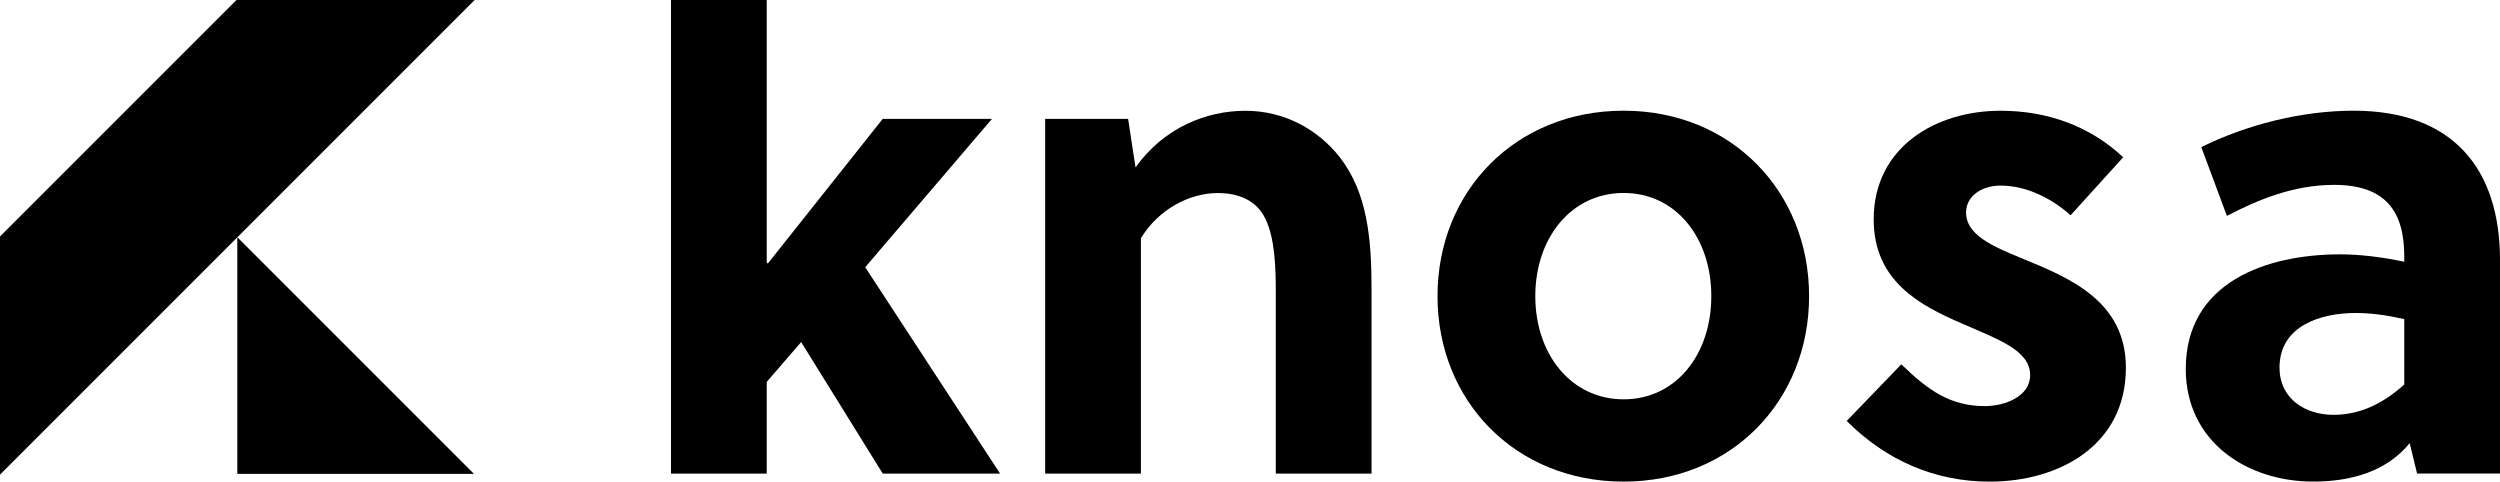 <?xml version="1.0" encoding="UTF-8" standalone="no"?>
<svg
   version="1.1"
   viewBox="0 0 276.903 53.339"
   fill="none"
   stroke="none"
   stroke-linecap="square"
   stroke-miterlimit="10"
   id="svg4"
   width="276.903"
   height="53.339"
   xmlns="http://www.w3.org/2000/svg"
   xmlns:svg="http://www.w3.org/2000/svg">
  <defs
     id="defs4">
    <clipPath
       clipPathUnits="userSpaceOnUse"
       id="clipPath51">
      <path
         d="M 0,595.276 H 841.89 V 0 H 0 Z"
         transform="translate(-184.509,-416.588)"
         id="path51" />
    </clipPath>
    <clipPath
       clipPathUnits="userSpaceOnUse"
       id="clipPath53">
      <path
         d="M 0,595.276 H 841.89 V 0 H 0 Z"
         transform="translate(-211.611,-395.91)"
         id="path53" />
    </clipPath>
    <clipPath
       clipPathUnits="userSpaceOnUse"
       id="clipPath55">
      <path
         d="M 0,595.276 H 841.89 V 0 H 0 Z"
         transform="translate(-240.163,-406.007)"
         id="path55" />
    </clipPath>
    <clipPath
       clipPathUnits="userSpaceOnUse"
       id="clipPath57">
      <path
         d="M 0,595.276 H 841.89 V 0 H 0 Z"
         transform="translate(-267.555,-396.972)"
         id="path57" />
    </clipPath>
    <clipPath
       clipPathUnits="userSpaceOnUse"
       id="clipPath59">
      <path
         d="M 0,595.276 H 841.89 V 0 H 0 Z"
         transform="translate(-166.344,-416.008)"
         id="path59" />
    </clipPath>
    <clipPath
       clipPathUnits="userSpaceOnUse"
       id="clipPath61">
      <path
         d="M 0,595.276 H 841.89 V 0 H 0 Z"
         transform="translate(-100.948,-390.569)"
         id="path61" />
    </clipPath>
    <clipPath
       clipPathUnits="userSpaceOnUse"
       id="clipPath63">
      <path
         d="M 0,595.276 H 841.89 V 0 H 0 Z"
         transform="translate(-117.956,-424.527)"
         id="path63" />
    </clipPath>
  </defs>
  <clipPath
     id="p13.0">
    <path
       d="M 0,0 H 1280 V 720 H 0 Z"
       clip-rule="nonzero"
       id="path1" />
  </clipPath>
  <g
     clip-path="url(#p13.0)"
     id="g4"
     transform="translate(-11.864,-49.04)">
    <path
       id="path50"
       d="m 0,0 c -2.802,0 -5.846,-1.208 -7.875,-4.058 l -0.532,3.479 h -5.943 v -25.414 h 6.861 v 16.862 c 1.256,2.077 3.479,3.237 5.508,3.237 1.498,0 2.754,-0.532 3.382,-1.788 0.724,-1.449 0.773,-3.575 0.773,-5.459 v -12.852 h 6.86 v 13.19 c 0,3.624 -0.289,6.909 -2.271,9.469 C 5.169,-1.304 2.754,0 0,0"
       style="fill:#000000;fill-opacity:1;fill-rule:nonzero;stroke:none"
       transform="matrix(1.546,0,0,-1.546,149.812,61.31)"
       clip-path="url(#clipPath51)" />
    <path
       id="path52"
       d="m 0,0 c -3.768,0 -6.329,3.237 -6.329,7.392 0,4.155 2.561,7.392 6.329,7.392 3.769,0 6.281,-3.237 6.281,-7.392 C 6.281,3.237 3.769,0 0,0 m 0,20.678 c -7.778,0 -13.335,-5.798 -13.335,-13.286 0,-7.489 5.557,-13.287 13.335,-13.287 7.73,0 13.287,5.798 13.287,13.287 C 13.287,14.88 7.73,20.678 0,20.678"
       style="fill:#000000;fill-opacity:1;fill-rule:nonzero;stroke:none"
       transform="matrix(1.546,0,0,-1.546,191.7,93.269)"
       clip-path="url(#clipPath53)" />
    <path
       id="path54"
       d="m 0,0 c -2.126,0.869 -4.01,1.691 -4.01,3.285 0,1.208 1.159,1.933 2.464,1.933 1.933,0 3.72,-0.966 5.025,-2.126 L 7.247,7.247 C 4.88,9.47 1.836,10.58 -1.546,10.58 c -4.638,0 -9.083,-2.608 -9.083,-7.778 0,-4.445 3.333,-6.184 6.377,-7.488 2.513,-1.112 4.832,-1.885 4.832,-3.673 0,-1.546 -1.836,-2.222 -3.237,-2.222 -2.465,0 -4.059,1.111 -5.991,2.995 l -3.914,-4.058 c 2.802,-2.802 6.281,-4.348 10.243,-4.348 4.928,0 9.759,2.56 9.759,8.165 C 7.44,-2.996 3.285,-1.353 0,0"
       style="fill:#000000;fill-opacity:1;fill-rule:nonzero;stroke:none"
       transform="matrix(1.546,0,0,-1.546,235.828,77.663)"
       clip-path="url(#clipPath55)" />
    <path
       id="path56"
       d="m 0,0 c -1.449,-1.305 -3.092,-2.174 -5.073,-2.174 -2.029,0 -3.865,1.16 -3.865,3.382 0,2.995 2.947,3.914 5.459,3.914 1.064,0 2.175,-0.145 3.479,-0.436 z m -3.623,19.615 c -3.769,0 -7.682,-1.014 -10.919,-2.608 l 1.835,-4.928 c 2.223,1.159 4.784,2.222 7.682,2.222 C -1.304,14.301 0,12.368 0,9.179 V 8.793 c -1.594,0.338 -3.188,0.531 -4.59,0.531 -5.266,0 -11.064,-1.98 -11.064,-8.213 0,-5.218 4.397,-8.068 9.131,-8.068 2.706,0 5.267,0.725 6.91,2.754 L 0.918,-6.378 H 6.861 V 8.89 c 0,6.619 -3.431,10.725 -10.484,10.725"
       style="fill:#000000;fill-opacity:1;fill-rule:nonzero;stroke:none"
       transform="matrix(1.546,0,0,-1.546,278.163,91.626)"
       clip-path="url(#clipPath57)" />
    <path
       id="path58"
       d="m 0,0 h -7.827 l -8.213,-10.34 h -0.097 V 8.518 h -6.86 v -33.932 h 6.86 v 6.571 l 2.465,2.851 5.845,-9.422 H 0.58 l -9.663,14.784 z"
       style="fill:#000000;fill-opacity:1;fill-rule:nonzero;stroke:none"
       transform="matrix(1.546,0,0,-1.546,121.738,62.205)"
       clip-path="url(#clipPath59)" />
    <path
       id="path60"
       d="M 0,0 H 16.95 L 0,16.95 Z"
       style="fill:#000000;fill-opacity:1;fill-rule:nonzero;stroke:none"
       transform="matrix(1.546,0,0,-1.546,38.15,101.523)"
       clip-path="url(#clipPath61)" />
    <path
       id="path62"
       d="m 0,0 v 0 h -17.066 l -16.95,-16.95 v -17.066 z"
       style="fill:#000000;fill-opacity:1;fill-rule:nonzero;stroke:none"
       transform="matrix(1.546,0,0,-1.546,64.437,49.04)"
       clip-path="url(#clipPath63)" />
  </g>
</svg>
